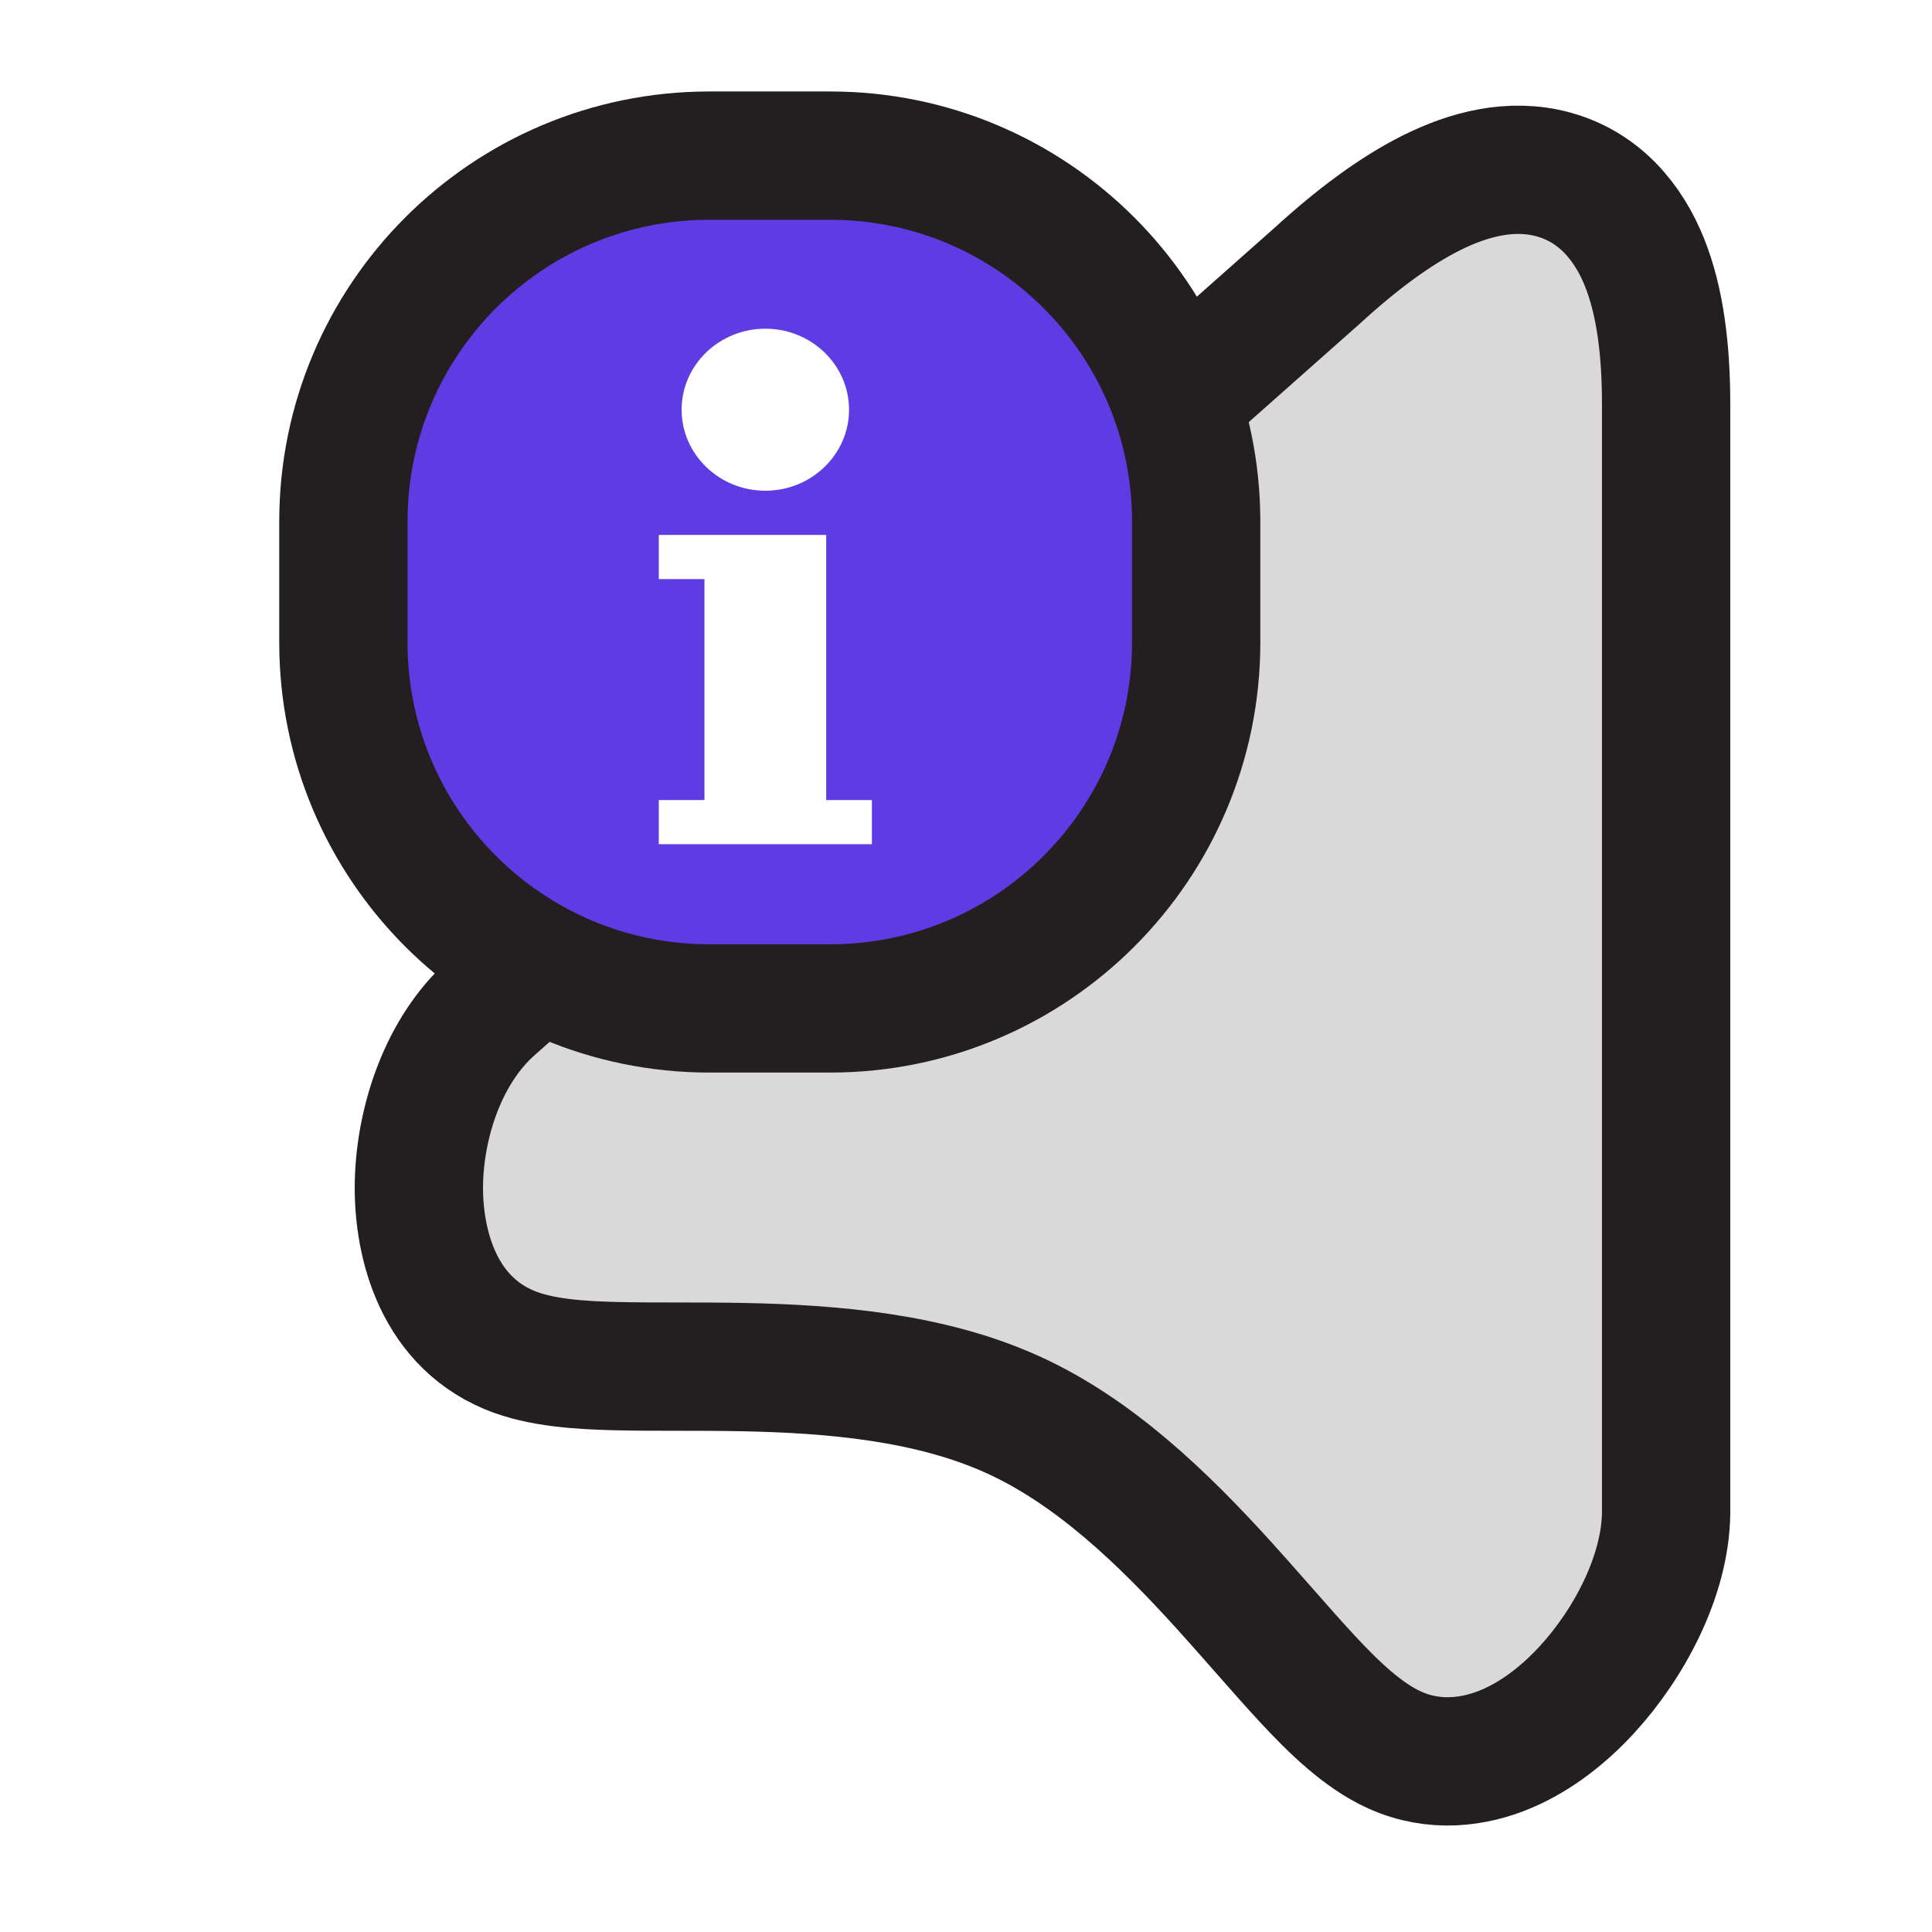 <svg width="256" height="256" viewBox="0 0 256 256" fill="none" xmlns="http://www.w3.org/2000/svg">
<path d="M65.134 133.515L65.12 133.528L65.105 133.54C58.699 139.272 55.748 148.596 55.516 156.445C55.297 163.838 57.558 174.723 67.492 178.88C71.625 180.609 77.038 180.906 81.607 181.019C84.105 181.081 86.821 181.083 89.583 181.085H89.606H89.619C92.419 181.087 95.31 181.089 98.306 181.146C110.46 181.375 123.256 182.511 134.107 187.407C144.922 192.286 154.079 201.122 162.239 210.126C163.855 211.91 165.559 213.847 167.233 215.749C169.435 218.252 171.584 220.694 173.412 222.651C176.593 226.055 180.515 229.951 184.799 231.884C190.052 234.254 195.351 233.537 199.598 231.742C203.752 229.986 207.375 227.043 210.272 223.894C215.841 217.843 220.647 208.862 220.768 200.555L220.769 200.493V200.431V53.538C220.769 46.279 219.956 39.871 217.905 34.759C215.781 29.467 211.957 24.804 205.855 23.121C200.182 21.557 194.501 23.15 189.726 25.525C184.842 27.955 179.754 31.766 174.583 36.493L65.134 133.515Z" fill="#D9D9D9" stroke="#231F20" stroke-width="17"/>
<g filter="url(#filter0_d_128_101)">
<path d="M45.5 80C45.5 106.786 67.214 128.5 94 128.5H110C136.786 128.5 158.5 106.786 158.5 80V64C158.5 37.214 136.786 15.5 110 15.5H94C67.214 15.5 45.5 37.214 45.5 64V80Z" fill="#5F3BE4" stroke="#231F20" stroke-width="17"/>
<path d="M101.411 38.433C107.527 38.433 112.503 43.249 112.503 49.168C112.503 55.087 107.527 59.903 101.411 59.903C95.294 59.903 90.318 55.087 90.318 49.168C90.318 43.249 95.294 38.433 101.411 38.433ZM115.529 106.745H87.293V100.89H93.344V71.613H87.293V65.758H109.478V100.89H115.529V106.745Z" fill="white"/>
</g>
<defs>
<filter id="filter0_d_128_101" x="31.88" y="7" width="140.24" height="140.24" filterUnits="userSpaceOnUse" color-interpolation-filters="sRGB">
<feFlood flood-opacity="0" result="BackgroundImageFix"/>
<feColorMatrix in="SourceAlpha" type="matrix" values="0 0 0 0 0 0 0 0 0 0 0 0 0 0 0 0 0 0 127 0" result="hardAlpha"/>
<feOffset dy="5.12"/>
<feGaussianBlur stdDeviation="2.56"/>
<feColorMatrix type="matrix" values="0 0 0 0 0 0 0 0 0 0 0 0 0 0 0 0 0 0 0.5 0"/>
<feBlend mode="normal" in2="BackgroundImageFix" result="effect1_dropShadow_128_101"/>
<feBlend mode="normal" in="SourceGraphic" in2="effect1_dropShadow_128_101" result="shape"/>
</filter>
</defs>
</svg>
